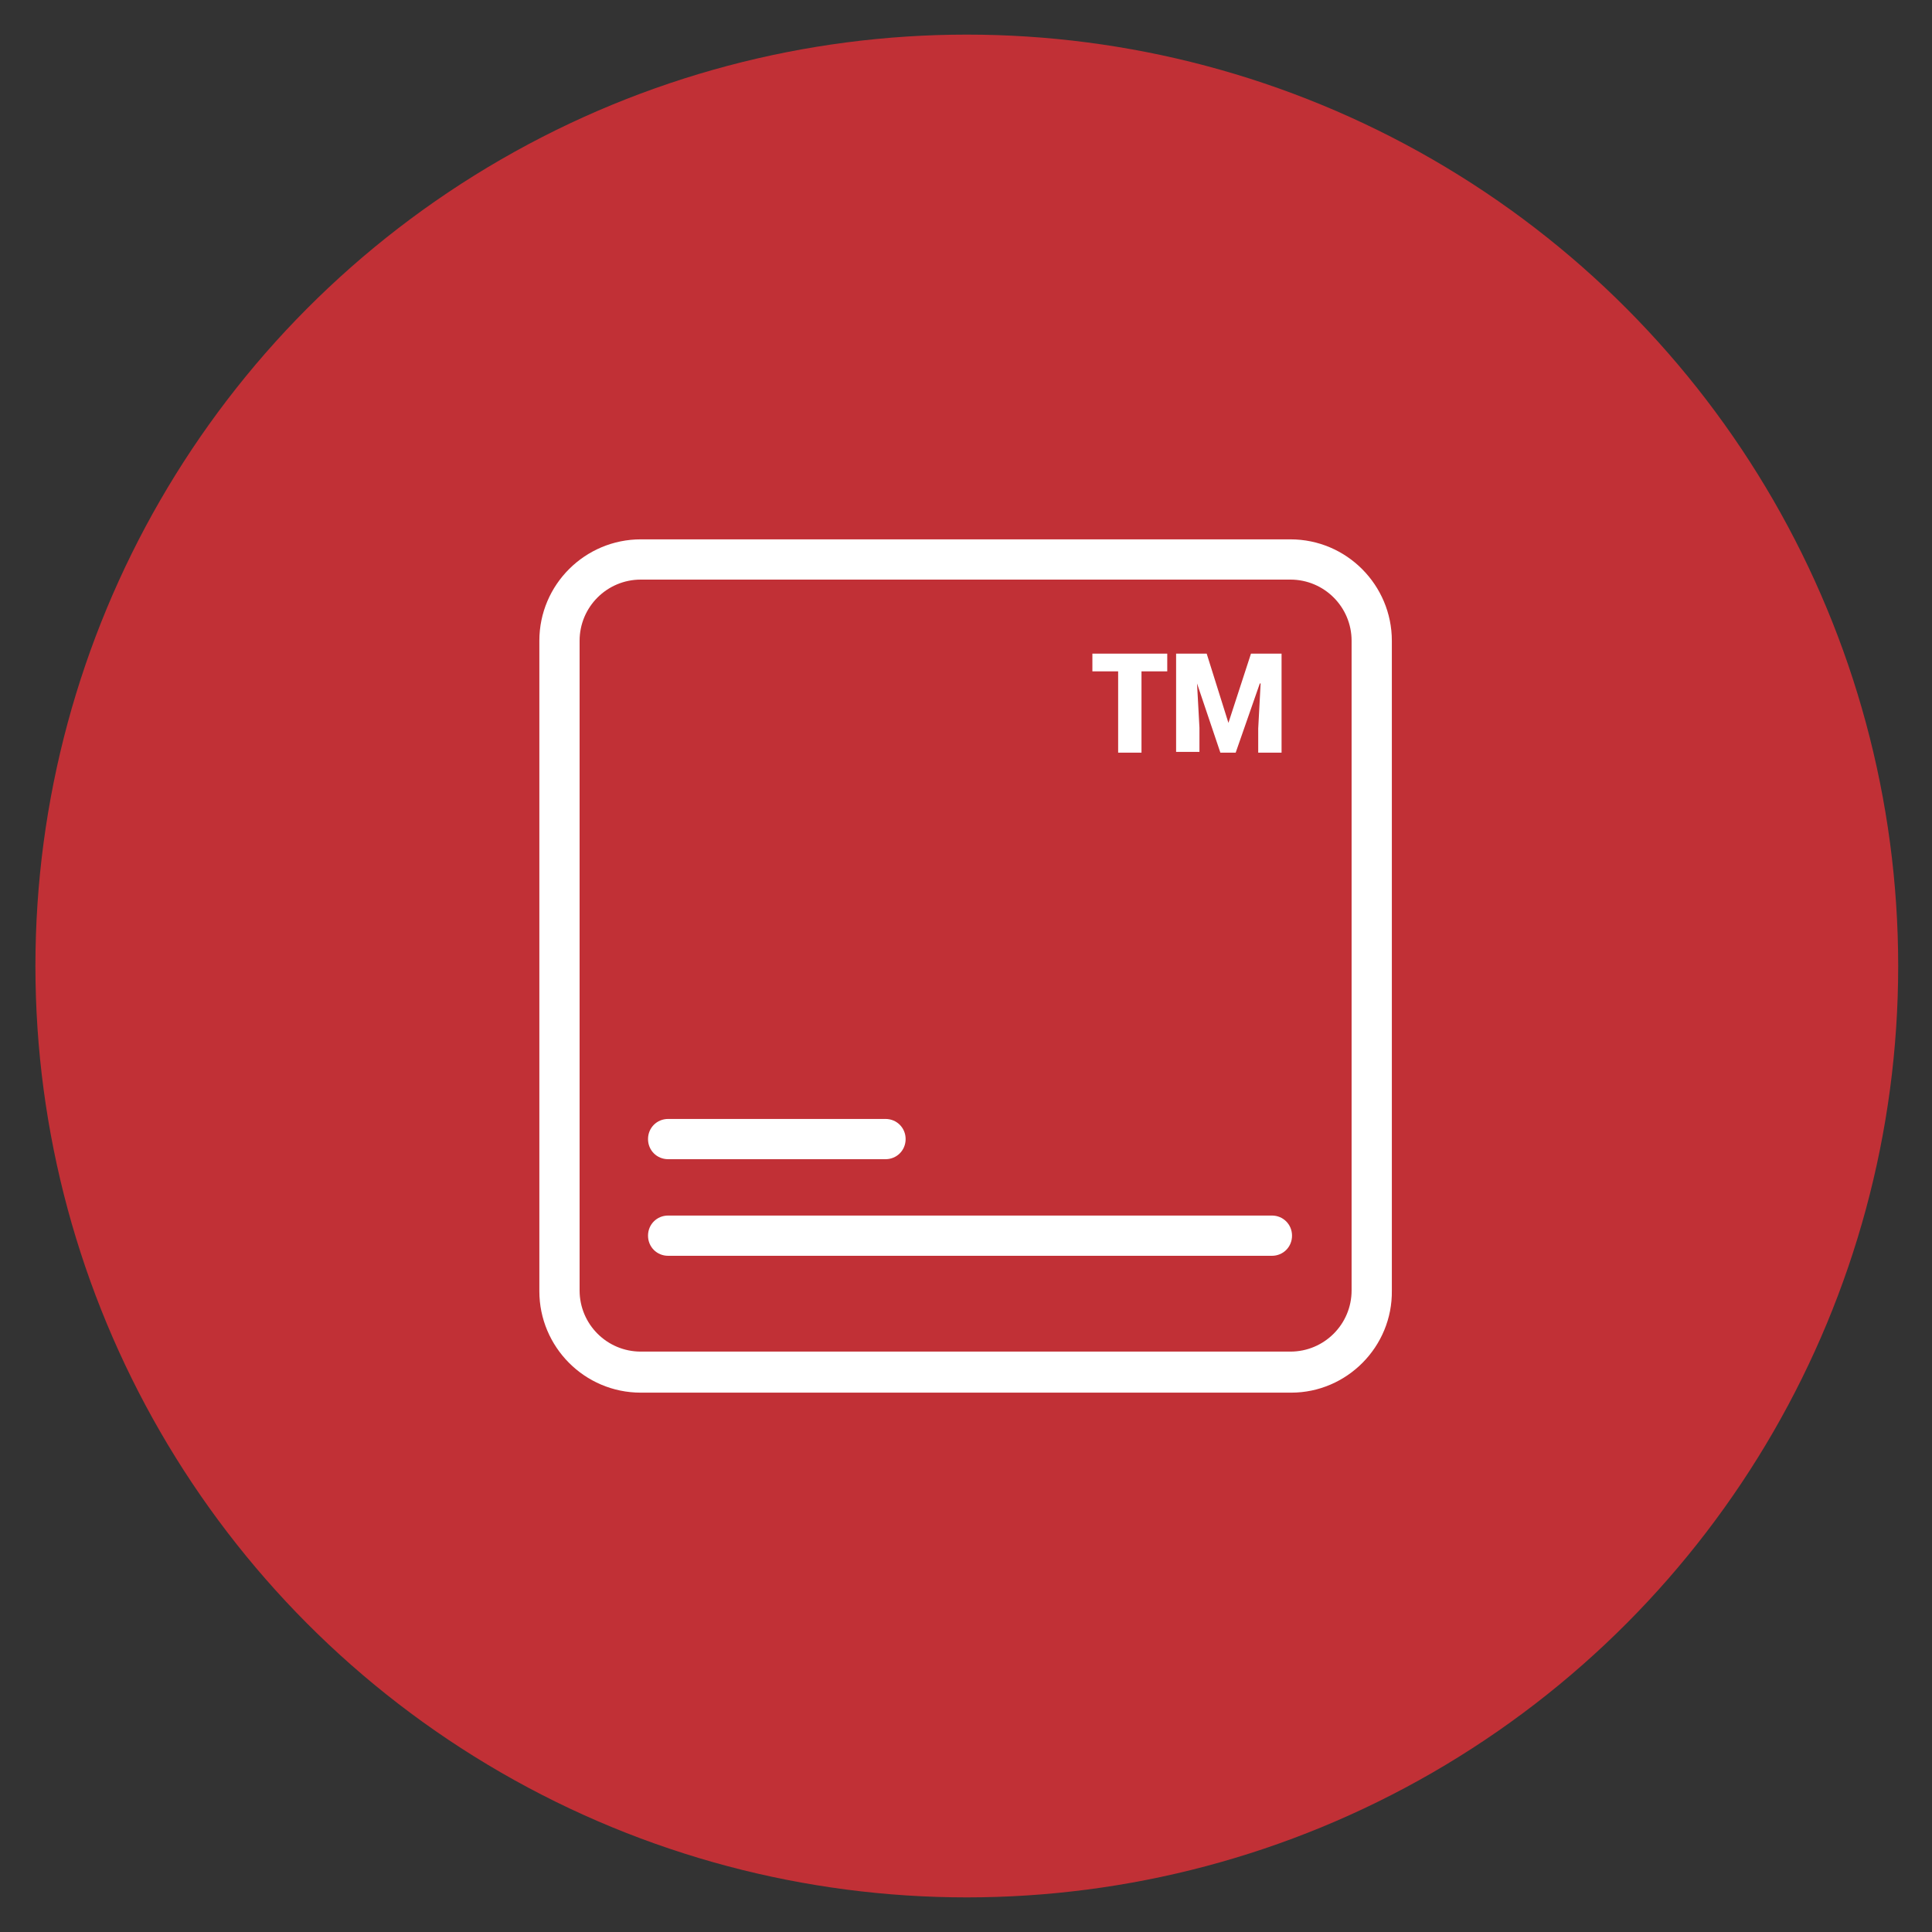 <?xml version="1.0" encoding="utf-8"?>
<!-- Generator: Adobe Illustrator 16.0.0, SVG Export Plug-In . SVG Version: 6.00 Build 0)  -->
<!DOCTYPE svg PUBLIC "-//W3C//DTD SVG 1.1//EN" "http://www.w3.org/Graphics/SVG/1.1/DTD/svg11.dtd">
<svg version="1.1" id="Layer_1" xmlns="http://www.w3.org/2000/svg" xmlns:xlink="http://www.w3.org/1999/xlink" x="0px" y="0px"
	 width="240px" height="240px" viewBox="0 0 240 240" enable-background="new 0 0 240 240" xml:space="preserve">
<rect x="0" y="0" width="240" height="240" fill="#333333" stroke="none"/>
<circle fill="#C13036" cx="120.1" cy="120" r="115.7"/>
<g>
	<g>
		<path fill="#FFFFFF" d="M145,83.4h-3.2v10.1h-2.9V83.4h-3.2v-2.2h9.3V83.4z"/>
		<path fill="#FFFFFF" d="M149.9,81.2l2.7,8.6h0l2.8-8.6h3.8v12.3h-2.9v-3l0.3-5.6l-0.1,0l-3,8.6h-1.9l-2.9-8.6l0,0l0.3,5.5v3h-2.9
			V81.2H149.9z"/>
	</g>
</g>
<path fill="#FFFFFF" d="M160.4,173H79.6c-7,0-12.6-5.7-12.6-12.6V79.6c0-7,5.7-12.6,12.6-12.6h80.7c7,0,12.6,5.7,12.6,12.6v80.7
	C173,167.3,167.3,173,160.4,173z M79.6,72c-4.2,0-7.6,3.4-7.6,7.6v80.7c0,4.2,3.4,7.6,7.6,7.6h80.7c4.2,0,7.6-3.4,7.6-7.6V79.6
	c0-4.2-3.4-7.6-7.6-7.6H79.6z"/>
<path fill="#FFFFFF" d="M158,156H83c-1.4,0-2.5-1.1-2.5-2.5s1.1-2.5,2.5-2.5h75c1.4,0,2.5,1.1,2.5,2.5S159.4,156,158,156z"/>
<path fill="#FFFFFF" d="M110,144H83c-1.4,0-2.5-1.1-2.5-2.5s1.1-2.5,2.5-2.5h27c1.4,0,2.5,1.1,2.5,2.5S111.4,144,110,144z"/>
</svg>
